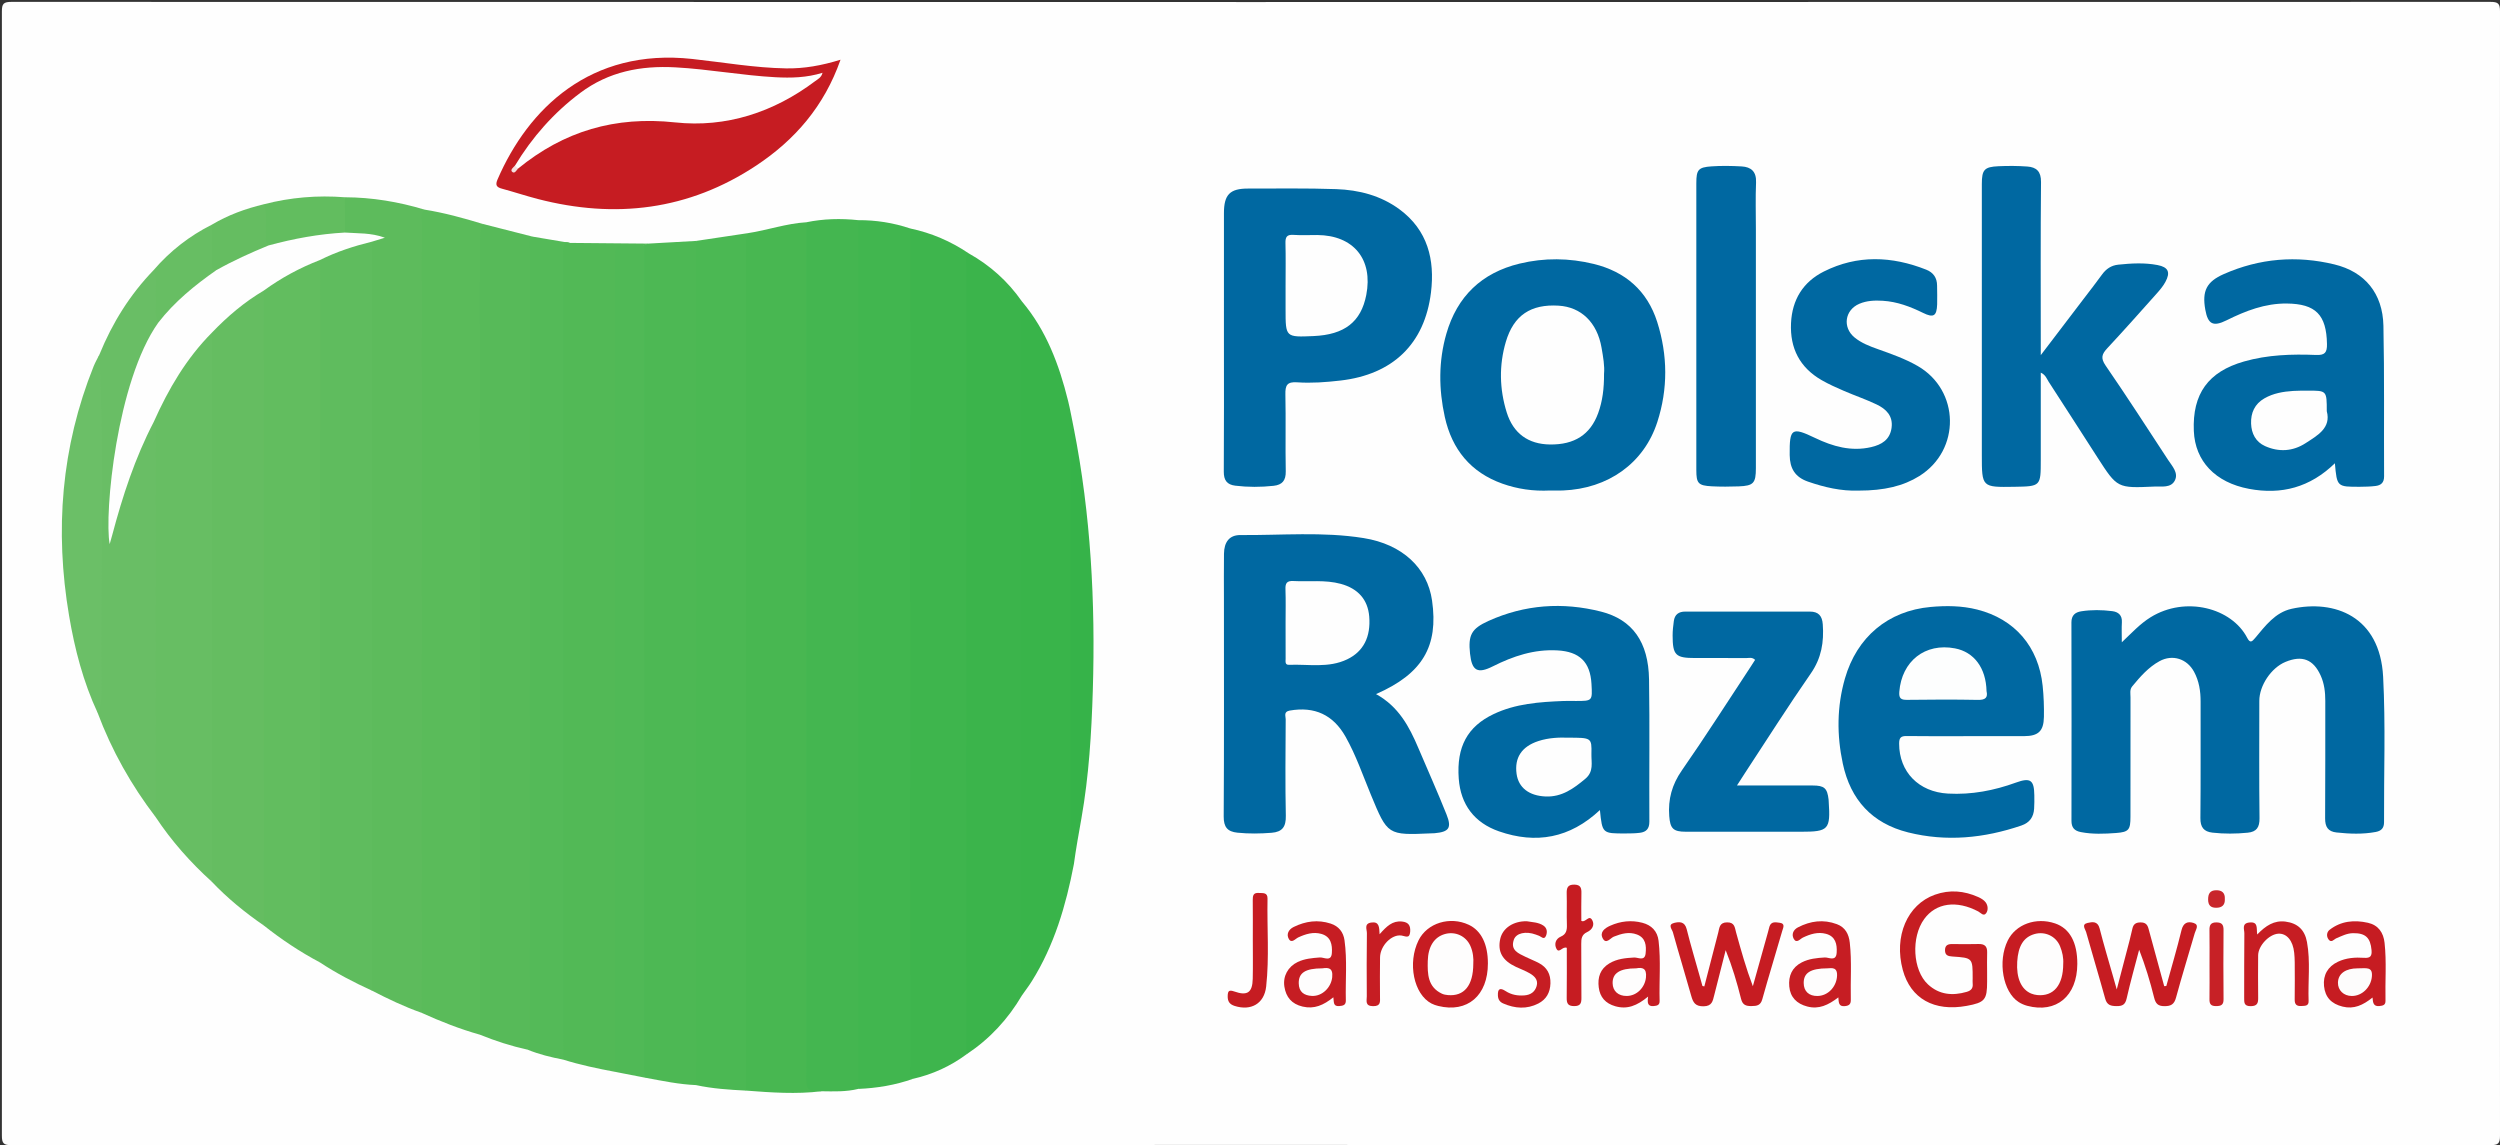 <?xml version="1.0" encoding="utf-8"?>
<!-- Generator: Adobe Illustrator 17.0.0, SVG Export Plug-In . SVG Version: 6.00 Build 0)  -->
<!DOCTYPE svg PUBLIC "-//W3C//DTD SVG 1.1//EN" "http://www.w3.org/Graphics/SVG/1.1/DTD/svg11.dtd">
<svg version="1.1" id="Warstwa_1" xmlns="http://www.w3.org/2000/svg" xmlns:xlink="http://www.w3.org/1999/xlink" x="0px" y="0px"
	 width="902.446px" height="413.378px" viewBox="0 0 902.446 413.378" enable-background="new 0 0 902.446 413.378"
	 xml:space="preserve">
<rect x="0" y="0" width="902.446" height="413.378" fill="#333333" stroke="none"/>
<g>
	<g>
		<path fill="#FEFEFE" d="M451.563,413.308c-149.146,0-298.292-0.009-447.437,0.07c-2.812,0.001-3.448-0.633-3.446-3.446
			c0.08-135.269,0.08-270.538,0-405.807C0.678,1.313,1.313,0.68,4.126,0.68C302.417,0.755,600.709,0.755,899,0.68
			c2.812-0.001,3.448,0.632,3.446,3.445c-0.081,135.269-0.081,270.538,0,405.807c0.002,2.812-0.633,3.447-3.446,3.446
			C749.855,413.298,600.709,413.308,451.563,413.308z"/>
		<path fill="#48B751" d="M270.016,84.157c7.052-1.07,13.852-3.494,21.024-3.921c1.645,1.774,1.196,3.999,1.202,6.071
			c0.045,15.877,0.024,31.754,0.024,47.631c0,82.76,0,165.519,0,248.279c0,1.125,0.117,2.265-0.021,3.373
			c-0.474,3.785,0.347,6.848,4.293,8.331c-9.093,1.128-18.171,0.456-27.248-0.235c-1.619-1.782-1.205-4-1.209-6.079
			c-0.039-18.124-0.022-36.249-0.022-54.373c0-80.497-0.009-160.995,0.037-241.492C268.097,89.12,267.23,86.135,270.016,84.157z"/>
		<path fill="#5ABB5A" d="M173.276,373.513c-7.259-2.043-14.254-4.791-21.107-7.915c-1.508-2.253-1.115-4.815-1.116-7.286
			c-0.017-72.23-0.014-144.459-0.013-216.689c0-20.119-0.047-40.239,0.068-60.358c0.011-1.962-1.07-4.676,2.09-5.608
			c7.108,1.143,14.033,3.031,20.906,5.132c0.528,0.899,0.575,1.88,0.571,2.896c-0.381,94.086-0.061,188.172-0.202,282.258
			C174.467,368.493,175.174,371.231,173.276,373.513z"/>
		<path fill="#3EB54D" d="M328.556,82.47c7.63,1.598,14.656,4.616,21.111,8.977c0.388,1.338,0.38,2.708,0.38,4.087
			c-0.037,92.463-0.008,184.927-0.034,277.39c-0.001,2.592,0.441,5.283-1.118,7.662c-5.826,4.314-12.28,7.257-19.349,8.856
			c-1.831,0.096-1.83-1.378-2.047-2.528c-0.302-1.599-0.182-3.239-0.182-4.862c-0.003-97.463-0.007-194.926,0.026-292.389
			C327.343,87.232,326.714,84.621,328.556,82.47z"/>
		<path fill="#44B650" d="M296.538,393.922c-5.497-0.287-5.497-0.287-5.497-5.836c0-102.616-0.001-205.233-0.001-307.849
			c6.209-1.278,12.464-1.438,18.753-0.766c0.974,1.106,1.146,2.459,1.195,3.853c0.045,1.249,0.035,2.499,0.036,3.748
			c0.001,99.469,0.005,198.937-0.024,298.406c-0.001,2.568,0.601,5.292-1.207,7.599
			C305.426,394.165,300.978,393.979,296.538,393.922z"/>
		<path fill="#41B64F" d="M309.793,393.077c0-104.535,0-209.071,0-313.606c6.418-0.024,12.678,0.94,18.763,2.999
			c-0.003,100.943-0.009,201.887,0.013,302.83c0,1.416-0.578,3.055,0.976,4.141C323.156,391.71,316.548,392.795,309.793,393.077z"/>
		<path fill="#0068A1" d="M765.93,231.858c3.709-3.526,6.642-6.722,10.381-9.034c12.637-7.813,29.291-3.377,34.884,7.434
			c1.038,2.005,1.721,1.402,2.844,0.066c3.693-4.395,7.238-9.252,13.203-10.565c15.407-3.392,31.87,2.644,33.017,24.527
			c0.915,17.451,0.245,34.984,0.331,52.48c0.011,2.169-0.997,3.18-2.999,3.555c-4.715,0.883-9.438,0.691-14.168,0.184
			c-3.064-0.329-4.125-2.039-4.103-5.088c0.106-14.122,0.028-28.246,0.061-42.369c0.007-3.162-0.344-6.242-1.645-9.138
			c-2.662-5.926-6.732-7.479-12.777-4.953c-5.116,2.138-9.395,8.531-9.395,14.04c0,14.123-0.099,28.248,0.073,42.369
			c0.04,3.297-1.068,4.91-4.264,5.225c-4.238,0.417-8.474,0.455-12.708-0.021c-3.135-0.352-4.402-1.956-4.367-5.261
			c0.147-13.997,0.043-27.996,0.075-41.994c0.009-3.806-0.541-7.462-2.379-10.84c-2.557-4.7-7.78-6.358-12.446-3.808
			c-4.018,2.195-6.977,5.616-9.853,9.091c-0.993,1.201-0.622,2.627-0.624,3.964c-0.023,14.373-0.01,28.746-0.017,43.12
			c-0.002,4.678-0.57,5.518-5.202,5.859c-4.218,0.31-8.471,0.494-12.699-0.328c-2.367-0.46-3.399-1.649-3.396-4.079
			c0.037-23.872,0.049-47.744-0.015-71.616c-0.007-2.603,1.415-3.67,3.534-4.006c3.716-0.589,7.488-0.523,11.211-0.056
			c2.175,0.273,3.63,1.471,3.468,4.035C765.824,226.763,765.93,228.892,765.93,231.858z"/>
		<path fill="#4DB854" d="M234.002,87.938c5.761-0.324,11.521-0.647,17.282-0.971c1.641,1.772,1.203,3.993,1.209,6.064
			c0.045,15.736,0.024,31.472,0.024,47.208c0,81.428,0.007,162.857-0.029,244.285c-0.001,2.426,0.641,5.042-1.242,7.175
			c-6.09-0.254-12.036-1.502-18.004-2.603c-1.57-0.815-1.76-2.317-1.87-3.834c-0.109-1.496-0.064-2.998-0.064-4.497
			c-0.001-94.848-0.003-189.697,0.009-284.545c0-2.24-0.224-4.504,0.417-6.709C232.048,88.353,233.043,88.172,234.002,87.938z"/>
		<path fill="#0068A1" d="M496.713,250.554c8.163,4.489,11.984,11.711,15.238,19.372c3.409,8.027,6.982,15.988,10.214,24.085
			c1.951,4.888,0.877,6.292-4.31,6.762c-0.373,0.034-0.749,0.024-1.124,0.041c-15.883,0.711-15.822,0.686-21.882-13.948
			c-2.906-7.018-5.37-14.243-9.112-20.892c-4.497-7.991-11.226-11.026-20.152-9.477c-2.331,0.405-1.473,1.998-1.479,3.13
			c-0.065,11.621-0.197,23.245,0.047,34.861c0.083,3.954-1.265,5.821-5.124,6.127c-4.116,0.326-8.216,0.382-12.332-0.034
			c-3.62-0.365-4.994-2.025-4.97-5.87c0.162-26.115,0.085-52.232,0.085-78.349c0-5.498-0.056-10.997,0.019-16.494
			c0.058-4.219,1.969-6.758,5.922-6.726c14.842,0.12,29.754-1.283,44.51,1.094c13.971,2.251,22.99,10.74,24.677,22.54
			C519.302,233.301,513.522,243.193,496.713,250.554z"/>
		<path fill="#52B956" d="M234.002,87.938c-0.486,0.217-0.973,0.435-1.459,0.652c-1.47,1.239-3.274,1.22-4.997,1.116
			c-3.33-0.201-4.474,1.432-4.296,4.518c0.086,1.492,0.006,2.996,0.006,4.495c-0.001,93.542,0.006,187.084-0.032,280.626
			c-0.001,2.55,0.692,5.286-1.191,7.572c-6.318-1.192-12.611-2.49-18.753-4.427c-1.582-1.791-1.21-3.999-1.213-6.084
			c-0.034-19.111-0.019-38.222-0.019-57.333c0-74.446-0.001-148.892,0.005-223.338c0-1.996-0.125-4.001,0.238-5.981
			c0.365-1.989,1.426-2.85,3.458-2.065C215.166,87.771,224.584,87.854,234.002,87.938z"/>
		<path fill="#4BB853" d="M251.246,391.699c0.013-73.341,0.028-146.681,0.038-220.022c0.004-28.237,0-56.474-0.001-84.711
			c6.244-0.936,12.488-1.873,18.732-2.809c-1.002,1.459-0.722,3.123-0.722,4.729c-0.006,101.6-0.005,203.2-0.004,304.8
			C263.236,393.377,257.191,392.99,251.246,391.699z"/>
		<path fill="#3BB44B" d="M348.894,380.585c-0.032-1.624-0.092-3.247-0.092-4.871c-0.004-93.103-0.008-186.206,0.03-279.31
			c0.001-1.655-0.727-3.528,0.834-4.958c7.725,4.328,14.16,10.084,19.222,17.36c0.525,2.45,0.651,4.925,0.65,7.429
			c-0.017,78.408-0.021,156.816,0.014,235.225c0.001,2.637-0.373,5.213-0.628,7.813C363.869,367.9,357.248,375.057,348.894,380.585z
			"/>
		<path fill="#5DBB5C" d="M153.197,75.658c-1.631,1.396-0.891,3.282-0.891,4.932c-0.038,93.128-0.034,186.257-0.038,279.385
			c0,1.874-0.064,3.748-0.099,5.622c-6.184-2.173-12.075-5.005-17.894-7.996c-1.655-2.2-1.217-4.775-1.218-7.237
			c-0.02-67.296-0.015-134.592-0.015-201.888c0-18.229-0.006-36.457,0.008-54.686c0.002-1.991-0.159-4.002,0.443-5.944
			c0.627-1.494,1.842-1.968,3.372-1.984c-3.245-0.021-6.398-0.922-9.656-0.881c-1.215,0.015-2.481-0.142-3.241-1.366
			c-0.722-4.178-1.471-8.355,0.549-12.408C134.3,71.249,143.844,72.836,153.197,75.658z"/>
		<path fill="#57BA59" d="M173.276,373.513c-0.001-95.488,0.003-190.977-0.027-286.465c-0.001-2.15,0.231-4.218,0.854-6.258
			c6.031,1.538,12.061,3.076,18.092,4.614c0.285,1.224,0.339,2.463,0.338,3.719c-0.056,93.966-0.006,187.932-0.074,281.898
			c-0.002,2.715,0.988,5.853-1.979,7.898C184.584,377.629,178.863,375.783,173.276,373.513z"/>
		<path fill="#5FBC5E" d="M134.273,87.232c0.001,90.123,0.001,180.246,0.002,270.37c-6.498-2.972-12.828-6.252-18.798-10.197
			c-1.584-2.084-1.171-4.532-1.172-6.869c-0.024-33.458-0.016-66.915-0.016-100.373c0-46.191-0.003-92.383,0.008-138.574
			c0-2.242-0.167-4.497,0.318-6.712c0.104-0.346,0.127-0.803,0.408-1.007C120.759,89.695,127.07,87.166,134.273,87.232z"/>
		<path fill="#62BD5F" d="M115.52,93.848c-0.001,82.771-0.002,165.542-0.005,248.314c0,1.748-0.025,3.495-0.038,5.243
			c-7.194-3.806-13.928-8.311-20.304-13.362c-1.058-1.525-1.13-3.269-1.13-5.033c-0.006-73.337-0.024-146.675,0.012-220.013
			c0-0.874,0.029-1.749,0.157-2.608c0.19-1.437,0.925-2.554,2.094-3.397c5.091-3.668,10.61-6.572,16.346-9.072
			C113.551,93.528,114.549,93.221,115.52,93.848z"/>
		<path fill="#0068A1" d="M441.812,122.639c0-15.249-0.008-30.497,0.004-45.746c0.005-6.632,2.155-8.837,8.666-8.827
			c10.623,0.016,21.254-0.172,31.865,0.203c8.201,0.29,16.081,2.311,22.849,7.303c10.191,7.517,12.789,18.193,11.361,29.953
			c-2.272,18.705-13.876,29.663-32.645,31.838c-5.231,0.606-10.477,1.006-15.7,0.642c-3.64-0.254-4.287,1.124-4.216,4.388
			c0.201,9.245-0.048,18.499,0.133,27.745c0.065,3.325-1.279,4.893-4.391,5.23c-4.609,0.499-9.22,0.516-13.829-0.048
			c-3.009-0.368-4.169-1.968-4.148-5.062C441.87,154.386,441.812,138.512,441.812,122.639z"/>
		<path fill="#0068A1" d="M736.677,128.196c5.578-7.323,10.456-13.725,15.331-20.129c2.27-2.982,4.586-5.929,6.78-8.966
			c1.48-2.048,3.352-3.304,5.866-3.564c4.729-0.489,9.474-0.765,14.17,0.142c3.902,0.754,4.743,2.59,2.829,6.113
			c-0.822,1.513-1.972,2.878-3.128,4.173c-5.904,6.617-11.788,13.255-17.835,19.739c-1.962,2.104-2.479,3.536-0.613,6.251
			c7.707,11.213,15.092,22.648,22.541,34.036c1.476,2.256,3.849,4.68,2.459,7.443c-1.414,2.81-4.777,2.087-7.44,2.207
			c-13.327,0.604-13.336,0.587-20.461-10.456c-5.888-9.127-11.733-18.281-17.656-27.386c-0.7-1.076-1.089-2.482-2.842-3.286
			c0,10.699,0,21.133,0,31.567c0,9.452-0.035,9.488-9.507,9.643c-11.771,0.193-11.771,0.193-11.771-11.466
			c0-32.623-0.002-65.245,0.002-97.868c0.001-5.101,0.884-6.149,5.97-6.383c3.486-0.16,7.001-0.148,10.48,0.109
			c3.26,0.241,4.951,1.773,4.914,5.584c-0.189,19.497-0.087,38.996-0.087,58.495C736.677,125.136,736.677,126.077,736.677,128.196z"
			/>
		<path fill="#65BD61" d="M95.224,104.883c0.01,75.888,0.02,151.776,0.026,227.664c0,0.498-0.05,0.997-0.077,1.496
			c-6.757-4.657-13.086-9.821-18.743-15.785c-0.891-1.837-1.155-3.779-1.154-5.812c0.011-62.515,0.003-125.03,0.016-187.545
			c0-1.124,0.023-2.246,0.179-3.352c0.102-1.56,0.727-2.931,1.878-3.955c4.939-4.394,9.886-8.784,15.454-12.393
			C93.549,104.718,94.328,104.309,95.224,104.883z"/>
		<path fill="#0068A1" d="M559.517,177.061c-6.05,0.301-11.741-0.531-17.188-2.469c-11.436-4.068-18.201-12.375-20.786-24.08
			c-2.214-10.027-2.291-20.129,0.562-30.036c3.883-13.482,12.739-22.013,26.456-25.325c8.911-2.151,17.867-2.038,26.721,0.119
			c11.397,2.777,19.351,9.678,22.936,20.963c3.806,11.982,3.912,24.151,0.032,36.124c-4.823,14.881-17.734,24.051-34.097,24.696
			C562.531,177.117,560.904,177.061,559.517,177.061z"/>
		<path fill="#39B44A" d="M368.926,359.273c-1.057-1.183-0.604-2.627-0.605-3.952c-0.022-80.848-0.022-161.697,0-242.545
			c0-1.329-0.439-2.766,0.568-3.969c8.813,10.444,13.437,22.842,16.662,35.874c0.807,3.262,1.377,6.584,2.056,9.878
			c-1.155,2.31-0.164,4.683-0.15,7.015c0.156,27.713,0.012,55.427,0.051,83.14c0.027,18.975-0.055,37.951,0.06,56.926
			c0.021,3.457-1.142,6.931,0.067,10.376c-2.857,14.83-7.052,29.183-15.137,42.13C371.396,355.911,370.121,357.567,368.926,359.273z
			"/>
		<path fill="#0068A1" d="M577.534,292.409c-10.878,10.197-23.056,12.331-36.417,7.693c-8.881-3.083-13.854-9.649-14.542-19.016
			c-0.85-11.579,3.195-18.834,12.565-23.306c7.966-3.802,16.566-4.386,25.193-4.737c1.497-0.061,2.999-0.009,4.499-0.009
			c6.002,0,6.002,0,5.658-6.137c-0.447-7.968-4.337-11.674-12.279-12.121c-8.401-0.473-15.981,2.061-23.322,5.755
			c-5.544,2.79-7.583,1.63-8.242-4.596c-0.707-6.677,0.485-9.002,6.645-11.788c13.119-5.932,26.789-6.88,40.625-3.379
			c11.395,2.883,17.14,11.022,17.35,24.462c0.267,17.12,0.022,34.247,0.114,51.371c0.014,2.564-1.133,3.724-3.392,4.017
			c-1.725,0.224-3.486,0.233-5.232,0.239C578.402,300.885,578.402,300.873,577.534,292.409z"/>
		<path fill="#0068A1" d="M710.031,265.738c-7.246,0-14.494,0.071-21.738-0.044c-2.121-0.034-2.747,0.6-2.745,2.739
			c0.01,10.208,7.045,17.447,17.623,18.034c8.493,0.472,16.63-1.091,24.572-3.981c5.173-1.882,6.535-0.92,6.603,4.58
			c0.02,1.623,0.035,3.251-0.072,4.869c-0.201,3.017-1.597,5.039-4.631,6.072c-13.412,4.565-27.038,5.931-40.868,2.467
			c-12.997-3.256-20.773-11.752-23.56-24.82c-2.197-10.299-2.157-20.56,0.767-30.731c4.293-14.935,15.529-24.432,30.96-25.827
			c5.582-0.505,11.235-0.458,16.757,0.935c13.58,3.426,22.185,13.382,23.658,27.581c0.385,3.715,0.52,7.478,0.451,11.213
			c-0.095,5.13-2.039,6.89-7.161,6.907C723.774,265.755,716.903,265.737,710.031,265.738z"/>
		<path fill="#0068A1" d="M842.842,167.226c-8.996,8.75-19.312,11.438-31.003,9.238c-12.151-2.286-19.46-9.981-19.915-20.879
			c-0.561-13.445,5.2-21.41,18.138-25.103c8.517-2.431,17.248-2.698,25.996-2.347c3.16,0.127,3.989-0.855,3.931-3.956
			c-0.198-10.547-4.058-14.5-14.494-14.613c-7.868-0.085-14.895,2.654-21.757,6.06c-4.833,2.399-6.736,1.455-7.681-3.875
			c-1.194-6.733,0.467-10.073,6.702-12.822c12.887-5.683,26.261-6.786,39.894-3.486c11.02,2.667,17.466,10.461,17.711,22.159
			c0.38,18.108,0.139,36.229,0.241,54.344c0.013,2.256-1.095,3.231-3.034,3.474c-1.852,0.232-3.736,0.283-5.606,0.293
			C843.604,175.756,843.604,175.74,842.842,167.226z"/>
		<path fill="#54BA58" d="M190.479,378.92c1.059-1.711,0.793-3.618,0.793-5.478c0.005-94.367,0-188.733,0.038-283.1
			c0.001-1.653-0.731-3.535,0.884-4.938c4.518,0.761,9.035,1.522,13.553,2.284c-1.627-0.02-2.64,0.555-2.478,2.412
			c0.076,0.868,0.009,1.748,0.009,2.623c0,96.589,0,193.178,0.001,289.767C198.913,381.657,194.607,380.608,190.479,378.92z"/>
		<path fill="#67BE63" d="M76.52,120.051c-0.003,64.321-0.005,128.642-0.012,192.963c0,1.748-0.05,3.496-0.077,5.244
			c-7.676-6.957-14.509-14.647-20.237-23.297c-1.134-2.453-1.167-5.062-1.164-7.697c0.054-44.538-0.073-89.076,0.068-133.604
			c-0.538-1.947,0.112-3.687,0.999-5.378c4.887-9.318,10.29-18.304,17.101-26.372C74.042,120.908,74.793,119.557,76.52,120.051z"/>
		<path fill="#50B956" d="M222.032,386.917c0-97.731-0.001-195.462-0.001-293.193c0-5.206,0.002-5.212,5.264-5.205
			c1.749,0.003,3.498,0.045,5.247,0.07c-0.003,98.718-0.007,197.435-0.006,296.152c0,1.485-0.238,3.018,0.706,4.354
			C229.505,388.37,225.769,387.643,222.032,386.917z"/>
		<path fill="#C61C22" d="M303.414,21.555c-5.888,16.794-16.496,28.987-30.452,38.223c-24.342,16.11-50.844,19.311-78.838,12.05
			c-4.337-1.125-8.597-2.545-12.923-3.713c-2.012-0.543-2.471-1.322-1.585-3.37c11.028-25.467,33.453-47.461,70.229-43.468
			c11.277,1.224,22.493,3.213,33.881,3.408C290.237,24.797,296.562,23.672,303.414,21.555z"/>
		<path fill="#0068A1" d="M627.005,283.54c9.572,0,18.44-0.01,27.308,0.004c4.243,0.007,5.298,0.96,5.77,5.097
			c0.028,0.248,0.026,0.499,0.043,0.748c0.676,10.074-0.041,10.853-9.991,10.853c-13.868,0-27.736,0.008-41.604-0.004
			c-4.562-0.004-5.632-1.153-5.971-5.651c-0.458-6.079,0.981-11.355,4.563-16.501c8.553-12.288,16.597-24.93,24.845-37.43
			c0.534-0.809,1.05-1.63,1.586-2.465c-1.114-1.073-2.282-0.624-3.316-0.633c-6.122-0.05-12.244-0.024-18.366-0.025
			c-7.038,0-8.08-1.018-8.089-8.159c-0.002-1.734,0.197-3.478,0.434-5.199c0.324-2.352,1.752-3.41,4.135-3.406
			c14.992,0.025,29.985,0.023,44.977,0.003c3.12-0.004,4.435,1.555,4.654,4.588c0.461,6.39-0.461,12.182-4.303,17.717
			c-8.252,11.887-15.996,24.128-23.945,36.226C628.933,280.527,628.15,281.763,627.005,283.54z"/>
		<path fill="#0068A1" d="M670.964,177.098c-6.338,0.221-12.37-1.183-18.32-3.244c-4.659-1.614-6.56-4.745-6.606-9.61
			c-0.091-9.623,0.685-10.224,9.15-6.161c6.428,3.085,13.074,4.984,20.271,3.314c3.76-0.872,6.754-2.641,7.35-6.923
			c0.607-4.368-1.98-6.841-5.413-8.481c-3.815-1.824-7.847-3.188-11.734-4.87c-2.741-1.186-5.491-2.405-8.076-3.891
			c-7.902-4.544-11.486-11.502-11.068-20.565c0.391-8.47,4.339-14.882,11.837-18.648c12.121-6.089,24.543-5.584,36.955-0.681
			c2.604,1.029,3.927,2.955,3.932,5.773c0.005,2.249,0.107,4.501,0.027,6.747c-0.151,4.244-1.304,4.953-5.068,3.101
			c-4.623-2.275-9.379-4.073-14.58-4.386c-2.884-0.173-5.761-0.066-8.462,1.095c-5.242,2.254-6.128,8.508-1.718,12.139
			c2.447,2.015,5.377,3.134,8.32,4.186c4.934,1.763,9.891,3.485,14.453,6.106c15.286,8.782,15.616,30.368,0.631,39.738
			C687.078,175.442,680.188,177.099,670.964,177.098z"/>
		<path fill="#69BE65" d="M55.514,152.273c0.936,0.735,0.739,1.785,0.739,2.761c-0.016,46.642-0.038,93.285-0.059,139.927
			c-8.822-11.534-15.866-24.057-20.959-37.665c-0.49-4.988,0.369-9.941,0.356-14.926c-0.091-33.815-0.074-67.63-0.014-101.446
			c0.008-4.322-1.328-8.693,0.328-12.975c4.63-11.38,11.026-21.625,19.583-30.481c2.099,1.06,1.799,3.076,1.873,4.885
			c0.183,4.457-0.229,8.93,0.343,13.375c0.134,1.303-0.328,2.459-0.979,3.54c-9.293,15.438-12.757,32.636-15.085,50.159
			c-1.13,8.508-1.732,17.064-1.872,24.838c-0.271-2.551,0.803-5.698,1.771-8.807c3.189-10.248,6.609-20.42,11.216-30.142
			C53.353,154.051,53.509,152.297,55.514,152.273z"/>
		<path fill="#0068A1" d="M612.334,117.514c0-17.127-0.005-34.255,0.003-51.382c0.002-4.836,0.683-5.747,5.475-6.078
			c3.602-0.249,7.245-0.187,10.854,0.016c3.469,0.195,5.392,1.875,5.231,5.774c-0.232,5.616-0.059,11.249-0.059,16.875
			c0,28.754,0.001,57.508-0.001,86.261c0,5.423-0.84,6.384-6.178,6.591c-3.243,0.126-6.502,0.145-9.741-0.026
			c-4.901-0.26-5.578-1.05-5.581-5.9C612.328,152.269,612.334,134.892,612.334,117.514z"/>
		<path fill="#6BBF67" d="M35.903,127.949c1.893,40.478,0.385,80.979,0.776,121.467c0.025,2.614-0.238,5.388-1.446,7.88
			c-5.198-11.149-8.257-22.971-10.295-35.008c-5.21-30.768-2.845-60.87,8.841-90.012C34.376,130.788,35.19,129.389,35.903,127.949z"
			/>
		<path fill="#36B349" d="M387.635,312.016c-1.479-0.829-1.334-2.247-1.333-3.626c0.003-50.063,0.003-100.126,0.001-150.189
			c0-1.375-0.162-2.798,1.305-3.643c6.155,31.269,7.841,62.884,6.874,94.651c-0.469,15.433-1.408,30.849-4.099,46.134
			C389.409,300.876,388.384,306.431,387.635,312.016z"/>
		<path fill="#C61D22" d="M717.303,350.965c0.003,1.124,0.003,2.249,0.003,3.374c0,6.581-0.817,7.551-7.375,8.758
			c-11.739,2.162-20.263-2.631-23.067-12.97c-3.29-12.134,1.622-23.611,11.591-27.158c5.342-1.901,10.55-1.429,15.64,0.842
			c0.998,0.445,2.068,1.076,2.693,1.924c0.838,1.136,0.965,2.806,0.177,3.897c-0.936,1.297-1.984-0.157-2.844-0.611
			c-7.828-4.137-15.265-3.126-19.526,2.728c-4.787,6.578-4.163,18.496,1.374,23.607c4.054,3.742,8.853,4.173,13.994,2.677
			c1.575-0.458,2.306-1.325,2.134-2.97c-0.065-0.618-0.01-1.248-0.009-1.873c0.011-7.386,0.013-7.422-7.287-7.909
			c-1.583-0.106-2.692-0.411-2.695-2.272c-0.003-1.88,1.125-2.252,2.707-2.231c3.123,0.041,6.249,0.082,9.37-0.012
			c2.227-0.067,3.209,0.839,3.134,3.079C717.239,346.215,717.3,348.591,717.303,350.965z"/>
		<path fill="#C61C22" d="M615.226,356.071c1.671-6.463,3.348-12.924,5.011-19.39c0.453-1.763,0.408-3.685,3.189-3.728
			c2.801-0.043,2.784,1.91,3.267,3.649c1.792,6.448,3.577,12.899,6.048,19.407c1.802-6.441,3.606-12.881,5.405-19.322
			c0.201-0.718,0.353-1.451,0.571-2.164c0.626-2.046,2.339-1.592,3.731-1.42c2.103,0.26,1.214,1.857,0.914,2.898
			c-2.378,8.249-4.912,16.453-7.218,24.722c-0.631,2.263-1.984,2.423-3.881,2.447c-1.979,0.025-3.216-0.355-3.772-2.582
			c-1.467-5.875-3.184-11.687-5.559-17.591c-1.381,5.432-2.756,10.865-4.147,16.294c-0.52,2.029-0.749,3.927-3.846,3.965
			c-3.02,0.037-3.776-1.406-4.444-3.784c-2.153-7.669-4.497-15.285-6.622-22.961c-0.28-1.01-1.949-2.742,0.408-3.34
			c1.935-0.491,3.875-0.577,4.58,2.254c1.414,5.673,3.104,11.278,4.68,16.91c0.335,1.197,0.67,2.393,1.005,3.589
			C614.772,355.973,614.999,356.022,615.226,356.071z"/>
		<path fill="#C61C22" d="M781.992,355.928c1.85-6.711,3.841-13.387,5.479-20.149c0.649-2.679,2.214-3.268,4.309-2.633
			c2.242,0.68,0.856,2.396,0.488,3.666c-2.253,7.774-4.653,15.506-6.774,23.315c-0.657,2.42-1.821,3.084-4.194,3.074
			c-2.365-0.01-3.181-0.948-3.723-3.138c-1.43-5.773-3.161-11.471-5.392-17.236c-1.526,5.862-3.18,11.696-4.513,17.602
			c-0.498,2.206-1.5,2.764-3.572,2.751c-2.076-0.013-3.512-0.305-4.161-2.66c-2.218-8.038-4.642-16.02-6.89-24.05
			c-0.3-1.072-1.792-2.785,0.486-3.303c1.696-0.386,3.676-0.786,4.382,1.994c1.5,5.909,3.275,11.749,4.938,17.617
			c0.304,1.074,0.609,2.148,1.243,4.384c1.726-6.588,3.185-12.13,4.627-17.676c0.376-1.446,0.707-2.904,1.044-4.36
			c0.365-1.574,1.288-2.16,2.947-2.159c1.708,0.001,2.443,0.738,2.853,2.268c1.857,6.924,3.768,13.834,5.66,20.748
			C781.484,355.965,781.738,355.946,781.992,355.928z"/>
		<path fill="#62BD5F" d="M124.516,71.209c0.001,4.246,0.002,8.493,0.004,12.739c-1.829,1.664-4.231,1.464-6.378,1.651
			c-5.749,0.5-11.348,1.648-16.91,3.098c-1.558,0.406-3.137,0.923-4.77,0.27c-0.702-0.374-1.18-0.995-1.24-1.735
			c-0.365-4.5-0.848-9.005,0.053-13.502C104.879,71.237,114.63,70.437,124.516,71.209z"/>
		<path fill="#67BE63" d="M57.111,116.504c-1.542-2.929-0.578-6.092-0.856-9.139c-0.3-3.296,0.739-6.696-0.769-9.897
			c5.917-6.863,12.922-12.329,21.027-16.384c1.387,1.401,1.009,3.205,1.082,4.888c0.154,3.558-0.301,7.142,0.462,10.668
			c0.545,1.294-0.156,2.156-1.106,2.826c-6.692,4.725-12.822,10.076-18.224,16.247C58.318,116.181,57.774,116.495,57.111,116.504z"
			/>
		<path fill="#C61C22" d="M749.865,347.978c-0.047,11.585-7.597,17.904-18.089,15.096c-1.065-0.285-2.129-0.747-3.059-1.338
			c-5.71-3.628-7.664-14.704-3.969-22.218c2.888-5.873,10.207-8.522,17.087-6.186C747.123,335.127,749.897,340.186,749.865,347.978z
			"/>
		<path fill="#C61C22" d="M537.099,347.767c0.004,11.619-7.389,17.959-17.937,15.362c-0.839-0.207-1.683-0.49-2.447-0.888
			c-6.406-3.339-8.693-14.66-4.637-22.822c3.105-6.247,11.316-8.78,18.117-5.588C534.691,335.941,537.096,340.796,537.099,347.767z"
			/>
		<path fill="#C61D23" d="M663.6,360.034c-3.655,2.8-7.033,4.386-11.204,3.298c-3.829-0.998-6.155-3.368-6.507-7.218
			c-0.349-3.808,0.97-6.904,4.505-8.709c2.596-1.325,5.421-1.614,8.324-1.777c1.459-0.082,4.074,1.607,4.284-1.746
			c0.194-3.093-0.454-5.886-3.878-6.8c-2.89-0.772-5.646,0.086-8.309,1.36c-1.024,0.49-2.323,2.316-3.338,0.402
			c-0.802-1.513-0.213-3.177,1.542-4.086c4.53-2.345,9.211-2.968,14.065-1.15c3.046,1.141,4.302,3.608,4.646,6.662
			c0.772,6.846,0.205,13.717,0.373,20.574c0.036,1.468-0.45,2.18-2.126,2.344C663.671,363.414,663.761,361.912,663.6,360.034z"/>
		<path fill="#C61D23" d="M481.312,360.002c-3.544,2.855-6.911,4.348-11.103,3.352c-3.941-0.937-5.989-3.397-6.577-7.206
			c-0.584-3.778,1.319-7.223,4.824-8.896c2.519-1.202,5.225-1.421,7.987-1.632c1.454-0.111,4.115,1.7,4.333-1.624
			c0.198-3.022-0.358-5.912-3.808-6.881c-2.895-0.813-5.648,0.032-8.325,1.268c-1.062,0.49-2.402,2.301-3.404,0.564
			c-0.947-1.643-0.161-3.388,1.732-4.322c4.311-2.125,8.766-2.739,13.395-1.224c2.897,0.948,4.562,3.085,4.972,6.012
			c1.009,7.207,0.303,14.467,0.48,21.702c0.042,1.694-0.937,1.948-2.396,2.055C481.191,363.333,481.553,361.764,481.312,360.002z"/>
		<path fill="#C61D23" d="M594.936,359.737c-4.039,3.341-7.564,4.72-11.847,3.496c-3.533-1.01-5.541-3.255-5.982-6.827
			c-0.444-3.593,0.522-6.658,3.827-8.64c2.768-1.66,5.816-1.952,8.966-2.122c1.405-0.076,3.808,1.46,4.131-1.457
			c0.312-2.823,0.045-5.668-3.156-6.866c-2.841-1.064-5.57-0.303-8.322,0.788c-1.227,0.487-2.784,2.938-4.006,0.61
			c-1.163-2.216,0.672-3.643,2.652-4.535c3.766-1.695,7.701-2.125,11.669-1.082c3.267,0.859,5.43,3.001,5.843,6.517
			c0.846,7.207,0.185,14.444,0.373,21.665c0.039,1.503-0.817,1.762-2.134,1.881C594.734,363.366,594.609,361.978,594.936,359.737z"
			/>
		<path fill="#C61C22" d="M856.434,360.09c-3.475,2.782-6.734,4.282-10.781,3.28c-4.081-1.011-6.322-3.373-6.73-7.417
			c-0.4-3.969,1.375-7.049,5.004-8.771c3.032-1.439,6.259-1.65,9.513-1.429c2.164,0.146,2.828-0.602,2.637-2.772
			c-0.396-4.489-2.196-6.202-6.691-6.126c-2.209,0.037-4.058,1.02-6.009,1.838c-0.863,0.362-1.823,1.847-2.856,0.377
			c-0.813-1.157-0.609-2.631,0.412-3.425c4.132-3.214,8.917-3.641,13.84-2.542c3.746,0.837,5.605,3.557,6.006,7.237
			c0.759,6.966,0.17,13.961,0.332,20.942c0.035,1.511-0.883,1.744-2.172,1.878C856.767,363.385,856.571,361.986,856.434,360.09z"/>
		<path fill="#C61D23" d="M814.802,337.339c3.078-3.197,6.132-5.195,10.221-4.658c4.326,0.569,6.927,2.908,7.747,7.365
			c1.296,7.048,0.328,14.185,0.586,21.277c0.068,1.876-1.27,1.742-2.555,1.824c-1.727,0.111-2.496-0.511-2.468-2.326
			c0.071-4.49,0.033-8.981,0.012-13.472c-0.005-1.118-0.075-2.239-0.184-3.352c-0.431-4.427-2.686-7.138-5.748-6.955
			c-3.312,0.198-7.246,4.357-7.275,7.797c-0.043,5.114-0.051,10.229,0.008,15.343c0.022,1.885-0.3,2.98-2.627,3.02
			c-2.524,0.044-2.434-1.327-2.425-3.074c0.04-7.734-0.035-15.469,0.064-23.202c0.019-1.463-1.092-3.676,1.923-3.938
			C815.261,332.71,814.469,335.038,814.802,337.339z"/>
		<path fill="#65BD61" d="M78.074,97.534c-2.042-0.308-1.535-1.915-1.547-3.173c-0.041-4.426-0.014-8.852-0.014-13.278
			c5.846-3.492,12.165-5.776,18.761-7.354c1.299,3.498,0.505,7.14,0.755,10.71c0.099,1.417-0.577,3.036,0.915,4.156
			c-0.028,0.376-0.099,0.823-0.423,0.973c-5.804,2.678-11.459,5.674-17.375,8.11C78.808,97.817,78.42,97.675,78.074,97.534z"/>
		<path fill="#C61D23" d="M551.13,332.55c1.947,0.363,4.12,0.325,5.974,1.544c1.415,0.93,1.481,2.418,0.981,3.669
			c-0.693,1.733-1.775,0.258-2.683-0.025c-0.356-0.111-0.699-0.263-1.05-0.391c-3.55-1.293-7.064-0.558-7.895,1.879
			c-1.314,3.858,1.736,4.941,4.309,6.215c1.56,0.772,3.202,1.383,4.738,2.197c2.918,1.546,4.273,3.983,4.174,7.337
			c-0.097,3.312-1.508,5.803-4.394,7.279c-4.165,2.131-8.433,1.806-12.631-0.019c-1.213-0.527-1.886-1.399-1.943-2.882
			c-0.099-2.553,0.845-2.858,2.791-1.592c2.074,1.349,4.35,1.743,6.784,1.553c2.232-0.174,3.8-1.249,4.415-3.392
			c0.637-2.217-0.8-3.575-2.456-4.549c-1.6-0.942-3.376-1.582-5.065-2.375c-4.866-2.285-6.641-5.478-5.622-10.089
			C542.412,335.056,546.271,332.457,551.13,332.55z"/>
		<path fill="#C61C22" d="M565.579,342.146c-1.596-0.651-2.76,2.224-3.747,0.317c-0.785-1.517-0.444-3.502,1.615-4.382
			c1.927-0.823,2.236-2.319,2.169-4.238c-0.13-3.738,0.041-7.485-0.069-11.224c-0.061-2.06,0.299-3.339,2.776-3.289
			c2.302,0.047,2.584,1.278,2.532,3.152c-0.093,3.35-0.026,6.704-0.026,9.94c1.544,0.78,2.775-2.442,3.95-0.231
			c0.949,1.786-0.091,3.455-1.872,4.281c-1.949,0.904-2.133,2.397-2.109,4.271c0.082,6.485-0.018,12.973,0.061,19.458
			c0.024,1.948-0.362,2.994-2.641,2.984c-2.251-0.01-2.697-1.015-2.67-2.982C565.631,354.218,565.579,348.233,565.579,342.146z"/>
		<path fill="#C61C22" d="M452.237,339.13c0.002-4.735,0.039-9.471-0.02-14.205c-0.02-1.572,0.178-2.727,2.147-2.586
			c1.457,0.104,3.23-0.298,3.184,2.043c-0.209,10.58,0.67,21.188-0.489,31.737c-0.68,6.18-5.47,8.894-11.391,7
			c-1.854-0.593-2.534-1.66-2.498-3.563c0.036-1.914,0.517-2.306,2.427-1.635c4.69,1.648,6.502,0.363,6.615-4.586
			C452.32,348.603,452.235,343.866,452.237,339.13z"/>
		<path fill="#C61D23" d="M497.999,337.242c2.546-2.872,4.639-4.936,8.066-4.593c2.398,0.24,3.158,1.469,2.976,3.722
			c-0.211,2.62-1.722,1.538-3.142,1.33c-3.54-0.517-7.656,3.663-7.734,7.885c-0.087,4.734-0.03,9.472-0.016,14.208
			c0.005,1.754,0.357,3.435-2.491,3.408c-3.015-0.028-2.267-1.99-2.276-3.562c-0.043-7.602-0.078-15.206,0.036-22.807
			c0.02-1.331-1.132-3.421,1.578-3.819C497.858,332.593,497.883,334.603,497.999,337.242z"/>
		<path fill="#C72126" d="M797.592,348.409c-0.001-4.231,0.05-8.464-0.024-12.694c-0.032-1.833,0.519-2.761,2.524-2.747
			c1.952,0.014,2.571,0.83,2.556,2.721c-0.068,8.338-0.079,16.677,0.005,25.015c0.021,2.08-0.911,2.466-2.718,2.473
			c-1.821,0.007-2.391-0.73-2.364-2.447C797.638,356.624,797.592,352.516,797.592,348.409z"/>
		<path fill="#C8262B" d="M803.117,324.528c0.131,2.197-1.075,3.164-3.143,3.157c-1.895-0.007-2.872-0.835-2.89-2.949
			c-0.018-2.143,0.712-3.344,2.884-3.38C802.037,321.32,803.25,322.279,803.117,324.528z"/>
		<path fill="#FEFEFE" d="M464.067,224.713c-0.001-3.988,0.104-7.98-0.043-11.962c-0.081-2.196,0.456-3.145,2.873-3.015
			c5.702,0.307,11.471-0.51,17.096,1.023c6.284,1.712,9.765,5.733,10.265,11.765c0.612,7.385-2.096,12.667-7.95,15.479
			c-6.749,3.241-13.959,1.707-20.99,1.982c-1.558,0.061-1.229-1.27-1.236-2.185C464.051,233.437,464.068,229.075,464.067,224.713z"
			/>
		<path fill="#FEFEFE" d="M78.074,97.534c6.077-3.429,12.423-6.291,18.87-8.939c9.04-2.451,18.207-4.147,27.576-4.648
			c4.645,0.356,9.383,0.004,14.414,1.863c-1.898,0.579-3.28,1-4.661,1.421c-6.469,1.586-12.779,3.625-18.753,6.616
			c-7.239,2.808-14.021,6.456-20.296,11.036c-6.988,4.126-13.105,9.328-18.704,15.167c-9.231,9.287-15.714,20.366-21.006,32.222
			c-6.778,13.013-11.284,26.859-15.031,40.984c-0.248,0.936-0.526,1.864-0.894,3.162c-2.015-11.013,2.57-58.855,17.522-79.915
			C62.97,108.934,70.293,102.981,78.074,97.534z"/>
		<path fill="#FEFEFE" d="M464.066,102.757c0-4.987,0.094-9.976-0.043-14.959c-0.061-2.204,0.472-3.181,2.885-3.009
			c2.853,0.203,5.732,0.029,8.599,0.051c13.113,0.097,20.201,8.781,17.684,21.653c-1.898,9.705-7.836,14.331-19.024,14.821
			c-10.102,0.442-10.102,0.442-10.102-9.58C464.066,108.741,464.066,105.749,464.066,102.757z"/>
		<path fill="#FEFEFE" d="M579.02,134.93c0.026,5.281-0.524,9.844-2.129,14.234c-2.826,7.73-8.547,11.418-17.445,11.284
			c-7.784-0.117-13.189-3.981-15.564-11.611c-2.613-8.395-2.795-16.972-0.317-25.408c2.831-9.635,9.036-13.709,19.074-13.091
			c8.13,0.5,13.903,6.061,15.487,15.175C578.701,128.818,579.289,132.162,579.02,134.93z"/>
		<path fill="#FEFEFE" d="M565.988,266.287c8.518,0,8.609,0.002,8.481,5.873c-0.067,3.094,0.934,6.338-2.198,8.961
			c-4.223,3.537-8.478,6.625-14.296,6.395c-6.03-0.239-9.822-3.19-10.517-8.123c-0.828-5.873,1.84-9.901,7.831-11.876
			C559.03,266.283,562.885,266.174,565.988,266.287z"/>
		<path fill="#FDFEFE" d="M717.1,249.501c0.51,2.211-0.313,3.203-3.104,3.147c-8.496-0.17-16.998-0.131-25.496-0.015
			c-2.247,0.031-3.085-0.466-2.894-2.905c0.869-11.082,9.323-17.745,20.105-15.679C712.59,235.366,716.906,241.1,717.1,249.501z"/>
		<path fill="#FEFEFE" d="M839.917,148.428c1.628,6.008-3.28,8.72-7.654,11.551c-4.59,2.971-9.641,3.284-14.619,1.053
			c-3.364-1.508-4.926-4.519-5.05-8.138c-0.133-3.888,1.308-7.083,4.799-9.091c3.207-1.845,6.767-2.447,10.395-2.686
			c1.74-0.115,3.491-0.086,5.238-0.094C839.917,140.992,839.917,140.996,839.917,148.428z"/>
		<path fill="#FEFEFE" d="M185.895,59.789c6.201-10.263,13.986-19.083,23.614-26.288c10.228-7.654,21.799-9.868,34.283-9.189
			c12.101,0.659,24.032,2.914,36.121,3.568c5.608,0.303,11.217,0.187,17-1.605c-0.418,1.732-1.688,2.288-2.666,3.023
			c-14.99,11.268-32.142,16.866-50.542,14.886c-21.646-2.33-40.166,3.15-56.725,16.702
			C186.082,61.051,185.717,60.689,185.895,59.789z"/>
		<path fill="#F4E1E1" d="M185.895,59.789c0.362,0.366,0.724,0.731,1.086,1.097c-0.595,0.668-1.235,1.986-2.14,1.108
			C184.118,61.292,185.279,60.434,185.895,59.789z"/>
		<path fill="#FEFDFD" d="M744.779,347.91c0.007,7.727-3.496,11.872-9.396,11.282c-0.73-0.073-1.475-0.255-2.153-0.533
			c-3.619-1.485-5.422-5.624-5.06-11.499c0.352-5.72,2.309-8.855,6.231-9.983c3.773-1.085,7.722,0.735,9.22,4.371
			C744.478,343.628,744.927,345.827,744.779,347.91z"/>
		<path fill="#FEFDFD" d="M531.826,347.951c-0.026,7.851-3.33,11.767-9.168,11.254c-0.731-0.064-1.503-0.197-2.158-0.507
			c-5.14-2.429-5.223-7.131-5.107-11.81c0.129-5.229,2.331-8.584,6.086-9.691c3.792-1.117,7.694,0.655,9.292,4.243
			C531.757,343.654,531.966,345.994,531.826,347.951z"/>
		<path fill="#FEFDFD" d="M659.718,349.546c1.485-0.074,3.78-0.611,3.381,3.178c-0.376,3.575-3.213,6.706-6.959,6.803
			c-3.132,0.081-5.032-1.684-5.047-4.687C651.076,351.199,653.507,349.566,659.718,349.546z"/>
		<path fill="#FEFDFD" d="M477.354,349.548c1.956-0.268,3.913-0.359,3.542,3.225c-0.374,3.613-3.548,6.921-7.337,6.732
			c-2.818-0.141-4.699-1.425-4.743-4.562C468.763,351.173,471.166,349.56,477.354,349.548z"/>
		<path fill="#FEFDFD" d="M590.647,349.548c2.156-0.396,3.851-0.133,3.511,3.286c-0.353,3.547-3.226,6.641-6.912,6.69
			c-3.077,0.04-5.078-1.759-5.125-4.61C582.06,351.283,584.68,349.554,590.647,349.548z"/>
		<path fill="#FDFCFC" d="M851.052,349.55c3.063,0.037,5.524-0.792,5.139,3.072c-0.364,3.656-3.419,6.914-7.23,6.906
			c-2.941-0.007-5.074-2.062-5.01-4.826C844.029,351.358,846.834,349.564,851.052,349.55z"/>
	</g>
</g>
</svg>
